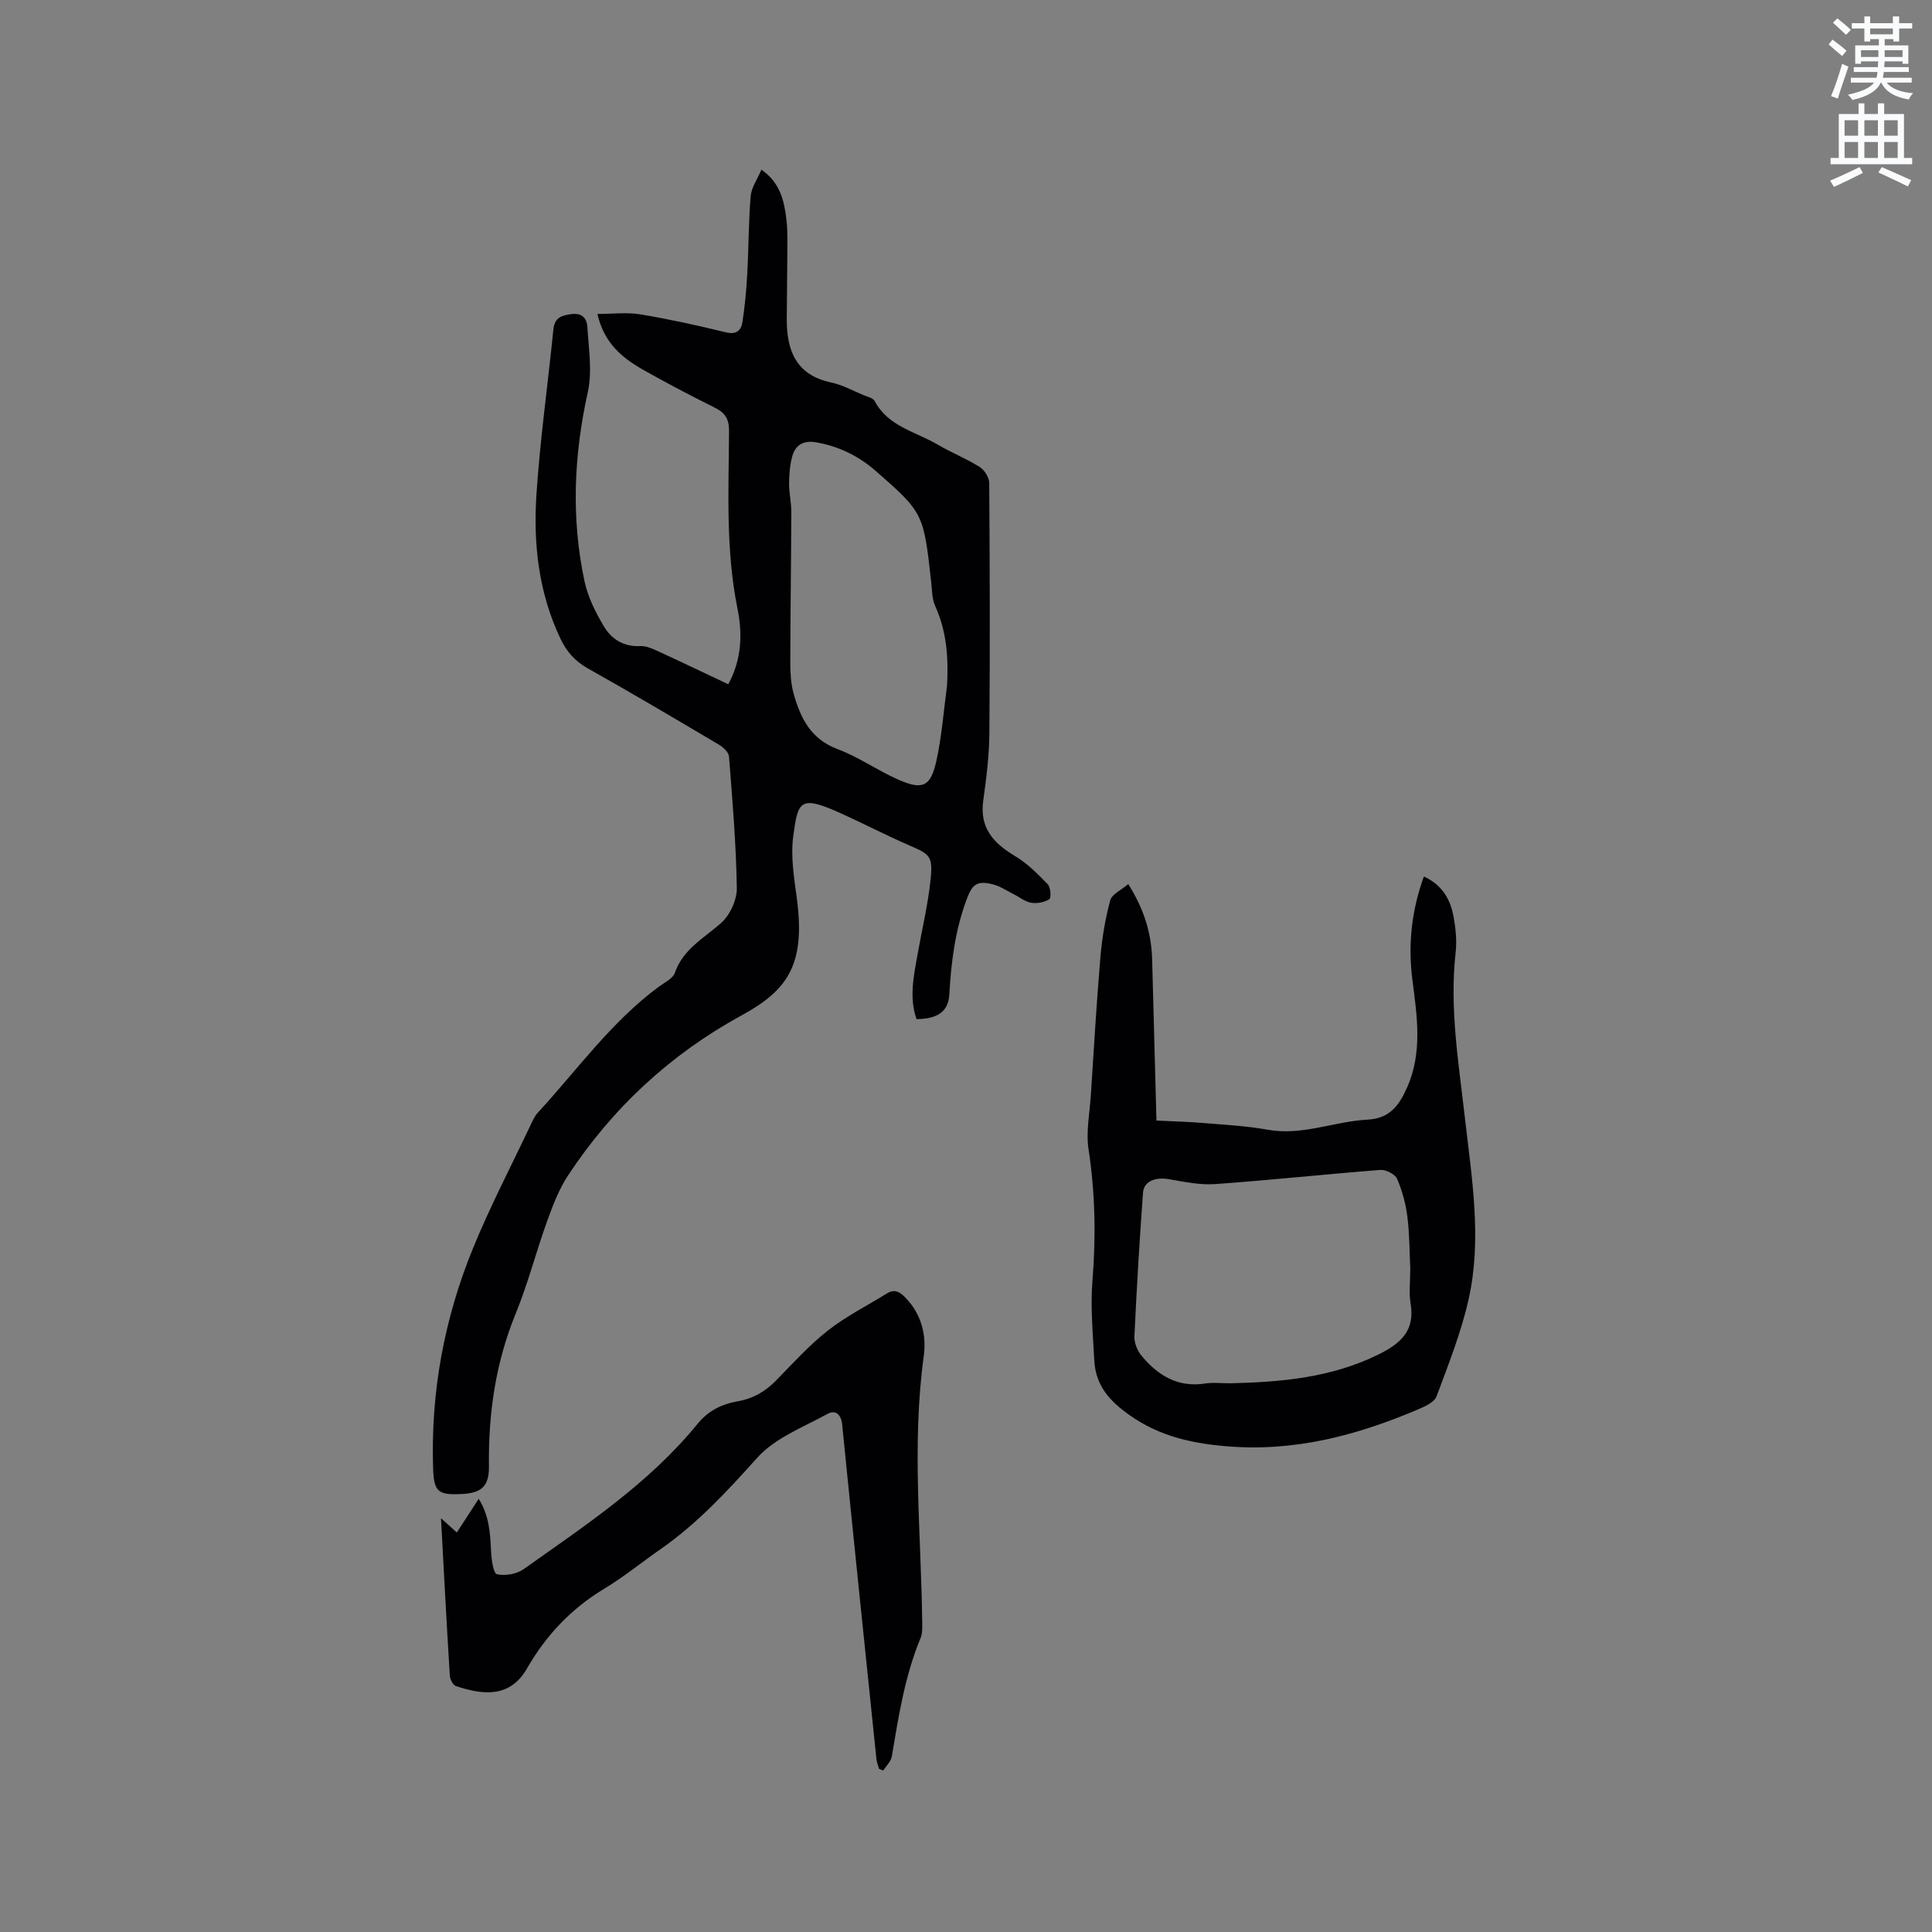 <svg enable-background="new 0 0 400 400" viewBox="0 0 400 400" xmlns="http://www.w3.org/2000/svg"><rect x="0" y="0" width="400" height="400" fill="#808080" stroke="none"/><path d="m378.6 9.2.8-1c.9.7 1.9 1.4 2.9 2.3l-.9 1.1c-1.1-.9-2-1.7-2.8-2.4zm.5 10.7c.9-2.1 1.6-4.3 2.3-6.7.4.2.8.4 1.3.6-.7 2.1-1.5 4.3-2.2 6.6zm.4-15.2.9-.9c1 .8 2 1.6 2.8 2.4l-1 1c-1-.9-1.9-1.8-2.7-2.5zm12.5-1.3h1.2v1.4h2.7v1.1h-2.7v2.7h-1.2v-.5h-1.8v1.3h4.9v3.8h-1.2v-.5h-3.7c0 .4-.1.9-.1 1.2h5.1v1h-5.2c0 .5-.1.9-.2 1.2h6v1h-5.2c1.1 1.3 2.9 2 5.5 2.2-.4.4-.7.8-.9 1.3-2.9-.5-4.8-1.6-5.7-3.5h-.1c-.8 1.7-2.7 2.9-5.9 3.6-.2-.4-.6-.8-.9-1.1 2.8-.6 4.6-1.4 5.4-2.5h-4.8v-1h5.3c.1-.3.2-.7.2-1.2h-4.9v-1h5c0-.4 0-.8.1-1.2h-3.6v.5h-1.2v-3.8h4.9v-1.3h-1.8v.5h-1.2v-2.7h-2.6v-1.1h2.6v-1.4h1.2v1.4h4.7v-1.4zm-6.7 8.4h3.6c0-.4 0-.9 0-1.4h-3.6zm1.9-4.7h4.7v-1.2h-4.7zm6.7 3.3h-3.7v1.4h3.7z" fill="#fafbfc"/><path d="m384.7 21.4h1.3v2.2h2.8v-2.2h1.3v2.2h4.1v9.1h1.7v1.3h-16.9v-1.3h1.7v-9.1h4.1v-2.2zm.3 13.2.7 1.2c-1.8.9-3.8 1.9-6 2.9-.2-.4-.5-.8-.8-1.3 2.4-1 4.4-2 6.1-2.8zm-3.1-6.5h2.8v-3.2h-2.8zm0 4.6h2.8v-3.3h-2.8zm4.1-4.6h2.8v-3.2h-2.8zm0 4.6h2.8v-3.3h-2.8zm3.6 1.9c2.1.9 4.1 1.8 6.1 2.7l-.7 1.3c-2.2-1.1-4.2-2-6.1-2.9zm3.3-9.7h-2.8v3.2h2.8zm-2.8 7.8h2.8v-3.3h-2.8z" fill="#fafbfc"/><g fill="#010104"><path d="m150.78 141.67c2.82-5.19 2.96-10.47 1.9-15.71-2.46-12.18-1.81-24.48-1.74-36.75.01-2.54-.86-3.77-2.99-4.83-5.02-2.5-10-5.1-14.88-7.87-4.29-2.45-8.03-5.51-9.38-11.51 3.19 0 6.1-.38 8.87.08 5.95.99 11.85 2.29 17.71 3.72 2.16.53 3.16-.36 3.43-2.05.52-3.32.83-6.69 1.01-10.05.3-5.36.26-10.75.71-16.1.15-1.77 1.37-3.46 2.22-5.47 3.9 2.69 4.73 6.49 5.18 10.34.31 2.62.18 5.29.18 7.94-.01 4.24-.1 8.48-.11 12.72-.01 6.5 1.96 11.53 9.2 13.06 2.35.49 4.54 1.73 6.79 2.66.78.32 1.88.56 2.2 1.16 2.79 5.31 8.5 6.35 13.06 9.04 2.82 1.66 5.91 2.88 8.68 4.62 1 .62 1.98 2.18 1.99 3.32.12 17.28.17 34.57.03 51.85-.04 4.65-.63 9.31-1.27 13.92-.79 5.65 2.11 8.81 6.58 11.48 2.53 1.51 4.7 3.69 6.77 5.83.61.63.75 2.83.33 3.1-1.02.65-2.56.94-3.78.73-1.28-.22-2.43-1.19-3.66-1.8-1.41-.71-2.77-1.63-4.27-2.01-3.47-.88-4.33.13-5.54 3.48-2.27 6.26-3.08 12.69-3.45 19.27-.2 3.61-2.4 5.1-6.79 5.16-1.57-4.47-.58-8.94.21-13.4.92-5.2 2.18-10.37 2.71-15.62.48-4.78-.2-5.12-4.5-6.99-4.73-2.06-9.32-4.44-14.02-6.57-8.58-3.88-8.94-2.63-9.93 4.74-.56 4.18.18 8.6.75 12.86 1.83 13.78-1.96 19.03-11.47 24.22-14.69 8.02-26.64 19.1-35.85 33.04-1.9 2.87-3.18 6.22-4.36 9.48-2.3 6.37-3.98 12.98-6.54 19.23-4.17 10.19-5.67 20.73-5.53 31.63.05 4.01-1.5 5.48-5.47 5.69-4.98.26-5.93-.33-6.09-5.28-.52-15.77 2.3-31.03 8.26-45.59 3.52-8.61 7.84-16.89 11.83-25.32.45-.95.88-1.98 1.58-2.74 8.17-8.88 15.22-18.82 25.06-26.09 1.19-.88 2.9-1.68 3.32-2.88 1.73-4.93 6-7.15 9.55-10.29 1.85-1.63 3.32-4.8 3.28-7.25-.14-9.09-.91-18.18-1.62-27.25-.07-.87-1.18-1.9-2.06-2.43-9.02-5.34-18.05-10.69-27.19-15.82-2.66-1.49-4.39-3.5-5.65-6.15-4.5-9.46-5.64-19.57-4.97-29.79.75-11.4 2.36-22.74 3.5-34.12.24-2.41 1.42-2.96 3.66-3.27 2.45-.34 3.29 1.01 3.39 2.68.28 4.48 1.03 9.18.09 13.46-2.89 13.05-3.47 26.04-.7 39.09.7 3.31 2.31 6.56 4.08 9.49 1.55 2.58 4.08 4.19 7.47 4 1.18-.06 2.47.51 3.6 1.03 4.77 2.19 9.55 4.48 14.63 6.88zm45.29.32c.32-5.73-.04-11.21-2.45-16.52-.67-1.49-.64-3.31-.83-4.99-1.57-14.2-1.62-14.34-11.45-22.95-3.59-3.14-7.7-5.15-12.43-5.96-2.54-.43-4.22.54-4.87 2.87-.5 1.79-.65 3.71-.67 5.57-.02 2 .47 4 .46 6.01-.03 10.39-.19 20.77-.21 31.16 0 2.1.11 4.29.66 6.3 1.4 5.1 3.53 9.53 9.16 11.63 4.33 1.61 8.21 4.4 12.46 6.27 5.08 2.24 6.75 1.54 7.94-3.73 1.15-5.13 1.52-10.44 2.23-15.66z"/><path d="m233.59 183.04c3.31 5.23 4.8 10.22 4.95 15.62.3 10.99.59 21.99.89 33.34 3.62.18 6.54.24 9.46.49 4.53.38 9.1.6 13.57 1.41 7.17 1.29 13.79-1.74 20.7-2.09 4.66-.24 6.6-3.1 8.19-6.72 3.2-7.28 2.03-14.75 1.07-22.23-.93-7.26-.18-14.35 2.38-21.39 3.75 1.7 5.51 4.73 6.16 8.39.42 2.38.69 4.89.42 7.28-1.3 11.52.61 22.85 1.9 34.2 1.43 12.53 3.58 25.1.79 37.62-1.54 6.88-4.18 13.52-6.65 20.15-.45 1.2-2.37 2.07-3.78 2.67-12.69 5.4-25.6 8.85-39.77 7.65-8.12-.69-15.05-2.45-21.51-7.56-3.61-2.86-5.57-5.93-5.8-10.24-.29-5.5-.82-11.05-.38-16.5.74-9.13.57-18.13-.81-27.2-.55-3.64.24-7.49.48-11.24.62-9.49 1.17-18.99 1.97-28.46.34-3.98 1-7.97 2.04-11.82.36-1.3 2.33-2.16 3.73-3.37zm58.39 79.53c-.15-2.99-.13-6.83-.59-10.6-.33-2.69-1.06-5.41-2.13-7.89-.42-.97-2.32-1.95-3.46-1.86-11.39.88-22.76 2.12-34.16 2.93-3.17.23-6.45-.46-9.62-1.01-2.78-.48-5.19.39-5.37 2.79-.73 9.91-1.32 19.83-1.78 29.75-.06 1.33.6 2.96 1.47 4.01 3.38 4.08 7.52 6.63 13.18 5.75 1.76-.27 3.6-.01 5.4-.05 10.43-.25 20.66-1.17 30.3-5.87 4.77-2.33 7.83-4.99 6.81-10.78-.35-2.05-.05-4.22-.05-7.17z"/><path d="m91.3 314.33c1.43 1.29 2.27 2.05 3.28 2.96 1.49-2.29 2.91-4.47 4.53-6.98 2.22 3.56 2.38 7.2 2.56 10.9.08 1.67.48 4.56 1.22 4.72 1.71.38 4.08-.03 5.53-1.06 12.77-9.06 25.93-17.72 35.97-30.04 2.22-2.73 5.01-4.13 8.32-4.7 3.15-.54 5.7-2 7.93-4.28 3.49-3.56 6.85-7.3 10.74-10.36 3.78-2.97 8.16-5.17 12.27-7.71 1.57-.97 2.66-.31 3.82.89 3.29 3.41 4.38 7.71 3.79 12.05-2.54 18.51-.52 37.02-.32 55.52.01.94.03 1.97-.31 2.81-3.29 7.9-4.59 16.26-5.99 24.61-.17 1.04-1.16 1.94-1.77 2.91-.29-.11-.58-.23-.87-.34-.18-.67-.47-1.32-.54-2-2.39-23.07-4.79-46.15-7.09-69.23-.22-2.22-1.41-3.17-3.04-2.27-5.03 2.76-10.88 4.99-14.55 9.08-6.19 6.9-12.38 13.61-20.01 18.92-3.91 2.72-7.63 5.77-11.7 8.22-6.82 4.1-12.07 9.69-15.95 16.47-3.64 6.38-9.53 5.38-14.73 3.66-.61-.2-1.21-1.4-1.26-2.17-.66-10.58-1.21-21.16-1.83-32.58z"/></g></svg>